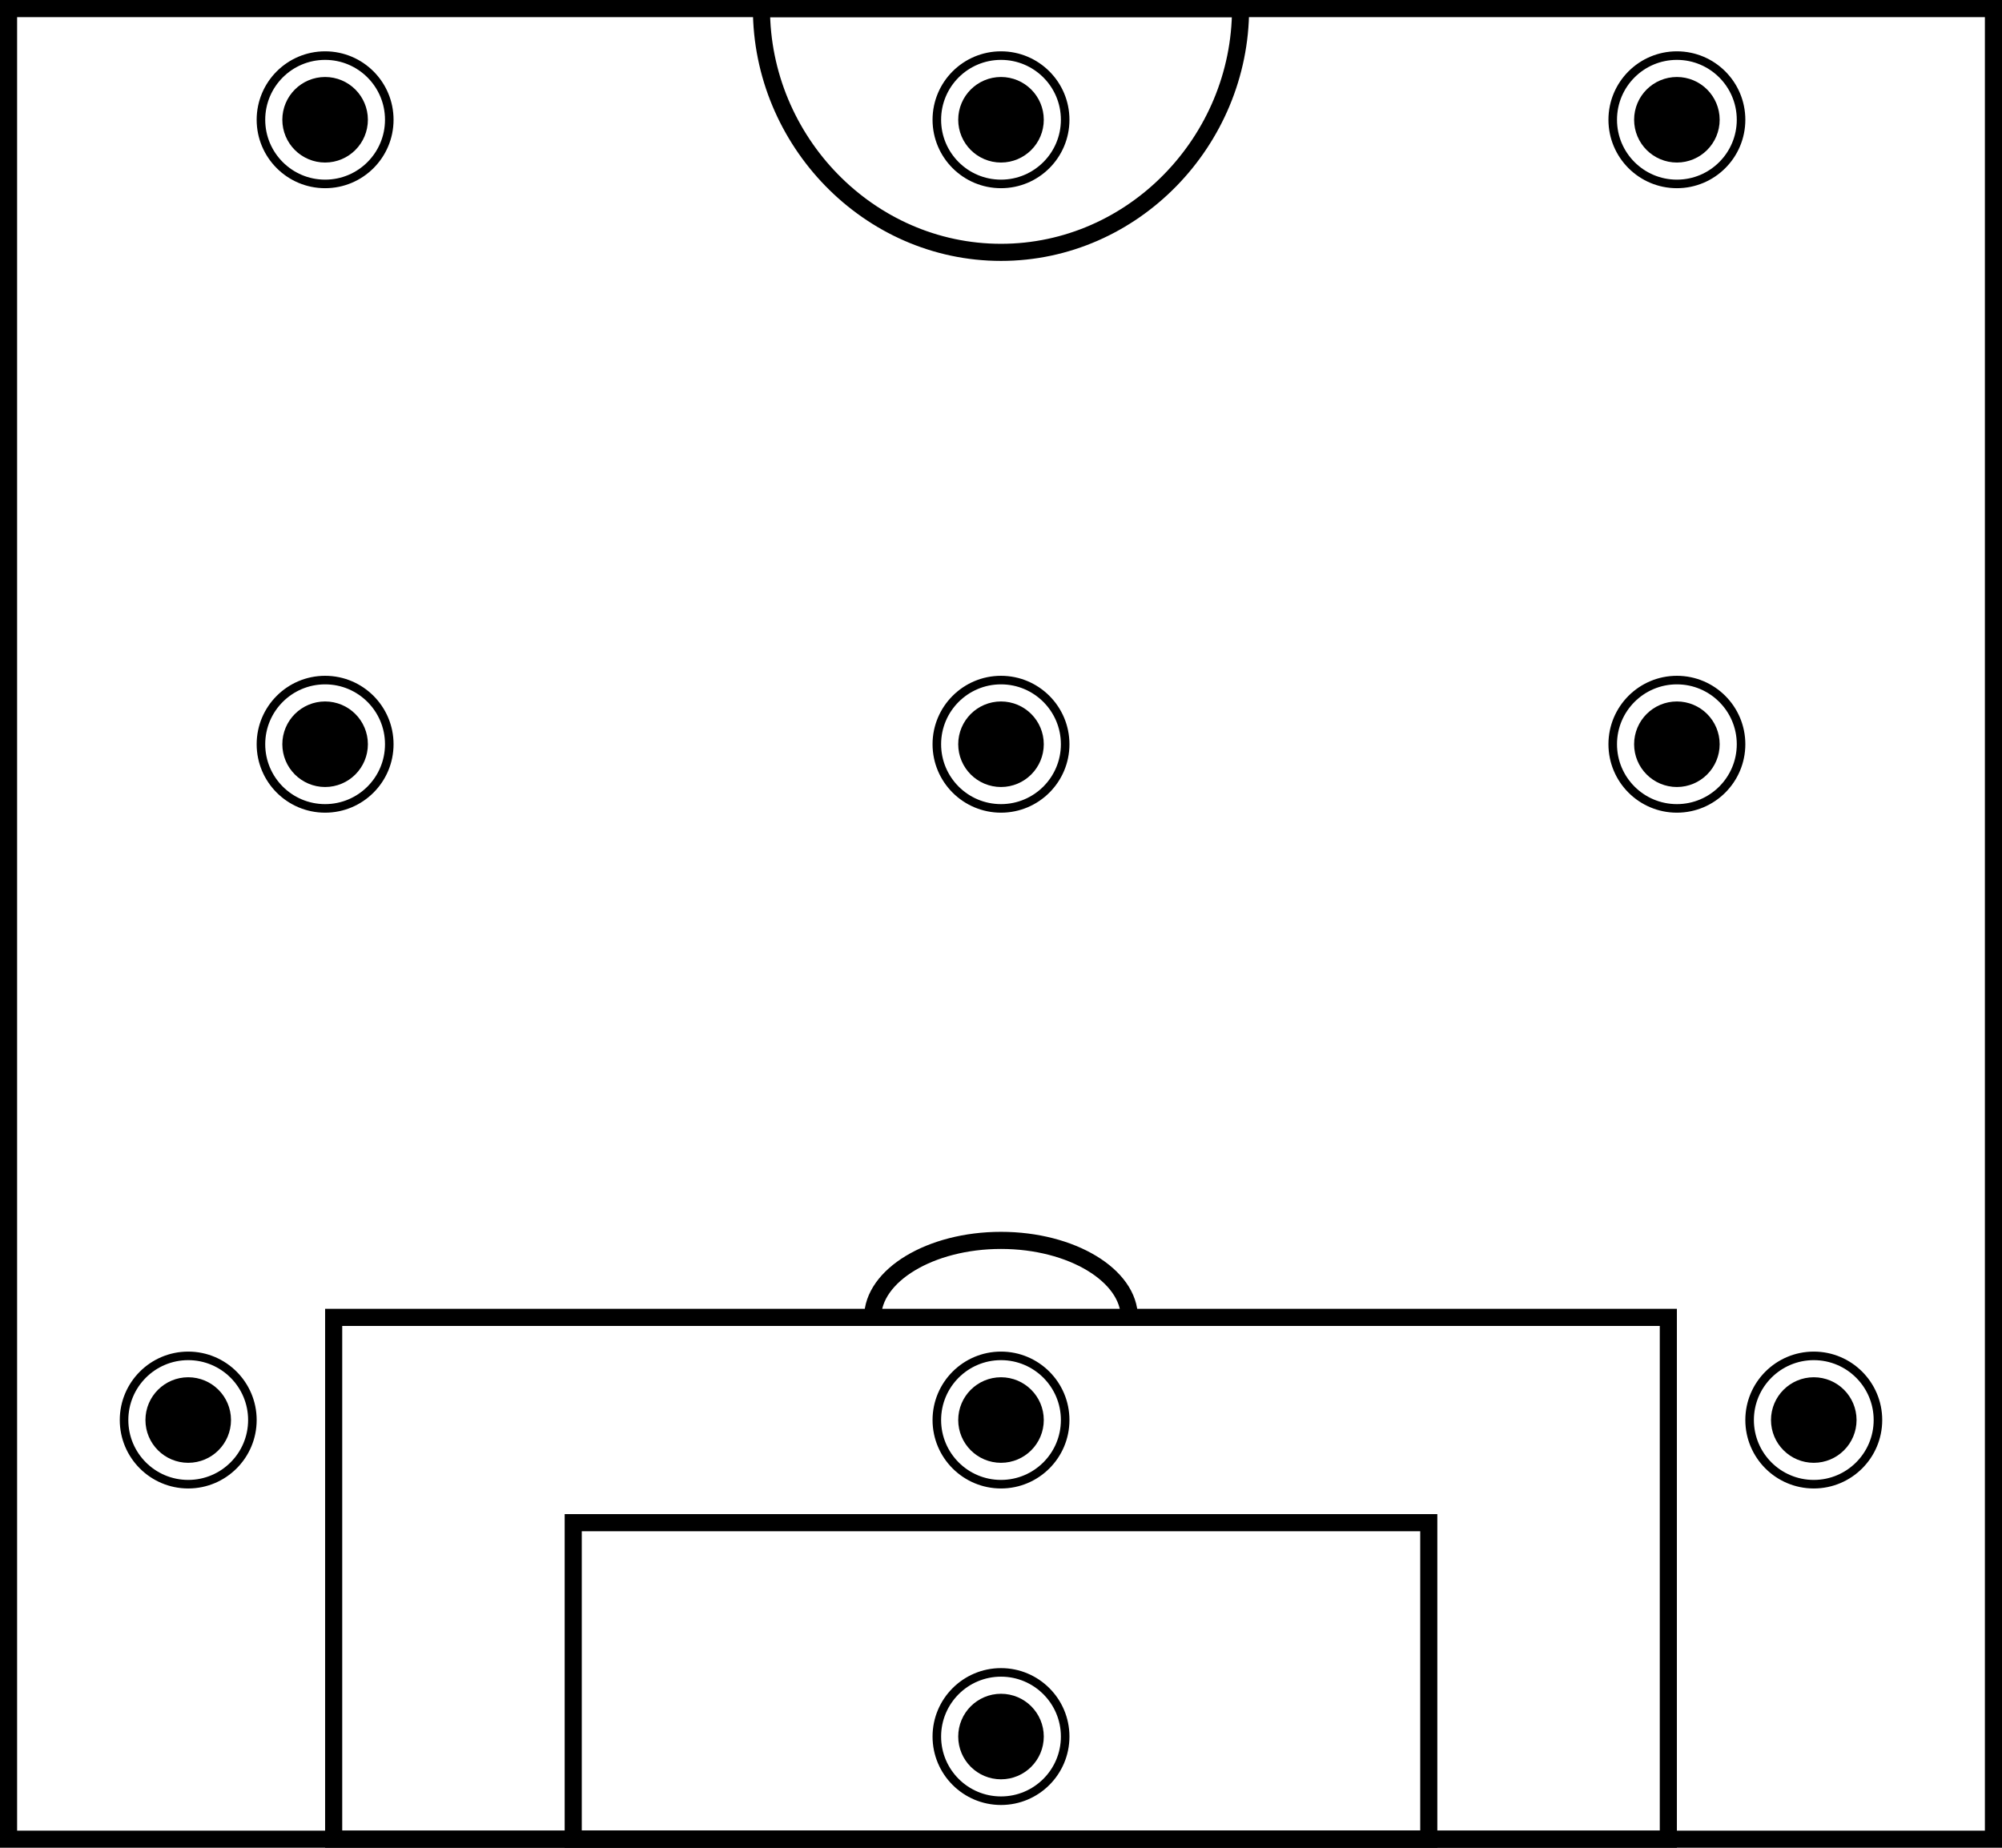 <svg width="234" height="216" viewBox="0 0 234 216" fill="none" xmlns="http://www.w3.org/2000/svg">
<rect x="1" y="1" width="232" height="214" stroke="black" stroke-width="2"/>
<rect x="39" y="154" width="156" height="61" stroke="black" stroke-width="2"/>
<rect x="67" y="178" width="100" height="37" stroke="black" stroke-width="2"/>
<path d="M132 154C132 149.117 125.284 145 117 145C108.716 145 102 149.117 102 154" stroke="black" stroke-width="2"/>
<path d="M145 1C145 16.464 132.464 29.5 117 29.5C101.536 29.5 89 16.464 89 1C110.674 1 122.826 1 144.5 1" stroke="black" stroke-width="2"/>
<circle cx="117" cy="14" r="7.5" stroke="black"/>
<circle cx="117" cy="14" r="2.5" stroke="black" stroke-width="5"/>
<circle cx="38" cy="14" r="7.5" stroke="black"/>
<circle cx="38" cy="14" r="2.5" stroke="black" stroke-width="5"/>
<circle cx="196" cy="14" r="7.5" stroke="black"/>
<circle cx="196" cy="14" r="2.5" stroke="black" stroke-width="5"/>
<circle cx="117" cy="87" r="7.5" stroke="black"/>
<circle cx="117" cy="87" r="2.5" stroke="black" stroke-width="5"/>
<circle cx="38" cy="87" r="7.5" stroke="black"/>
<circle cx="38" cy="87" r="2.5" stroke="black" stroke-width="5"/>
<circle cx="196" cy="87" r="7.5" stroke="black"/>
<circle cx="196" cy="87" r="2.5" stroke="black" stroke-width="5"/>
<circle cx="117" cy="166" r="7.5" stroke="black"/>
<circle cx="117" cy="166" r="2.5" stroke="black" stroke-width="5"/>
<circle cx="117" cy="203" r="7.5" stroke="black"/>
<circle cx="117" cy="203" r="2.5" stroke="black" stroke-width="5"/>
<circle cx="22" cy="166" r="7.5" stroke="black"/>
<circle cx="22" cy="166" r="2.5" stroke="black" stroke-width="5"/>
<circle cx="212" cy="166" r="7.5" stroke="black"/>
<circle cx="212" cy="166" r="2.5" stroke="black" stroke-width="5"/>
</svg>

